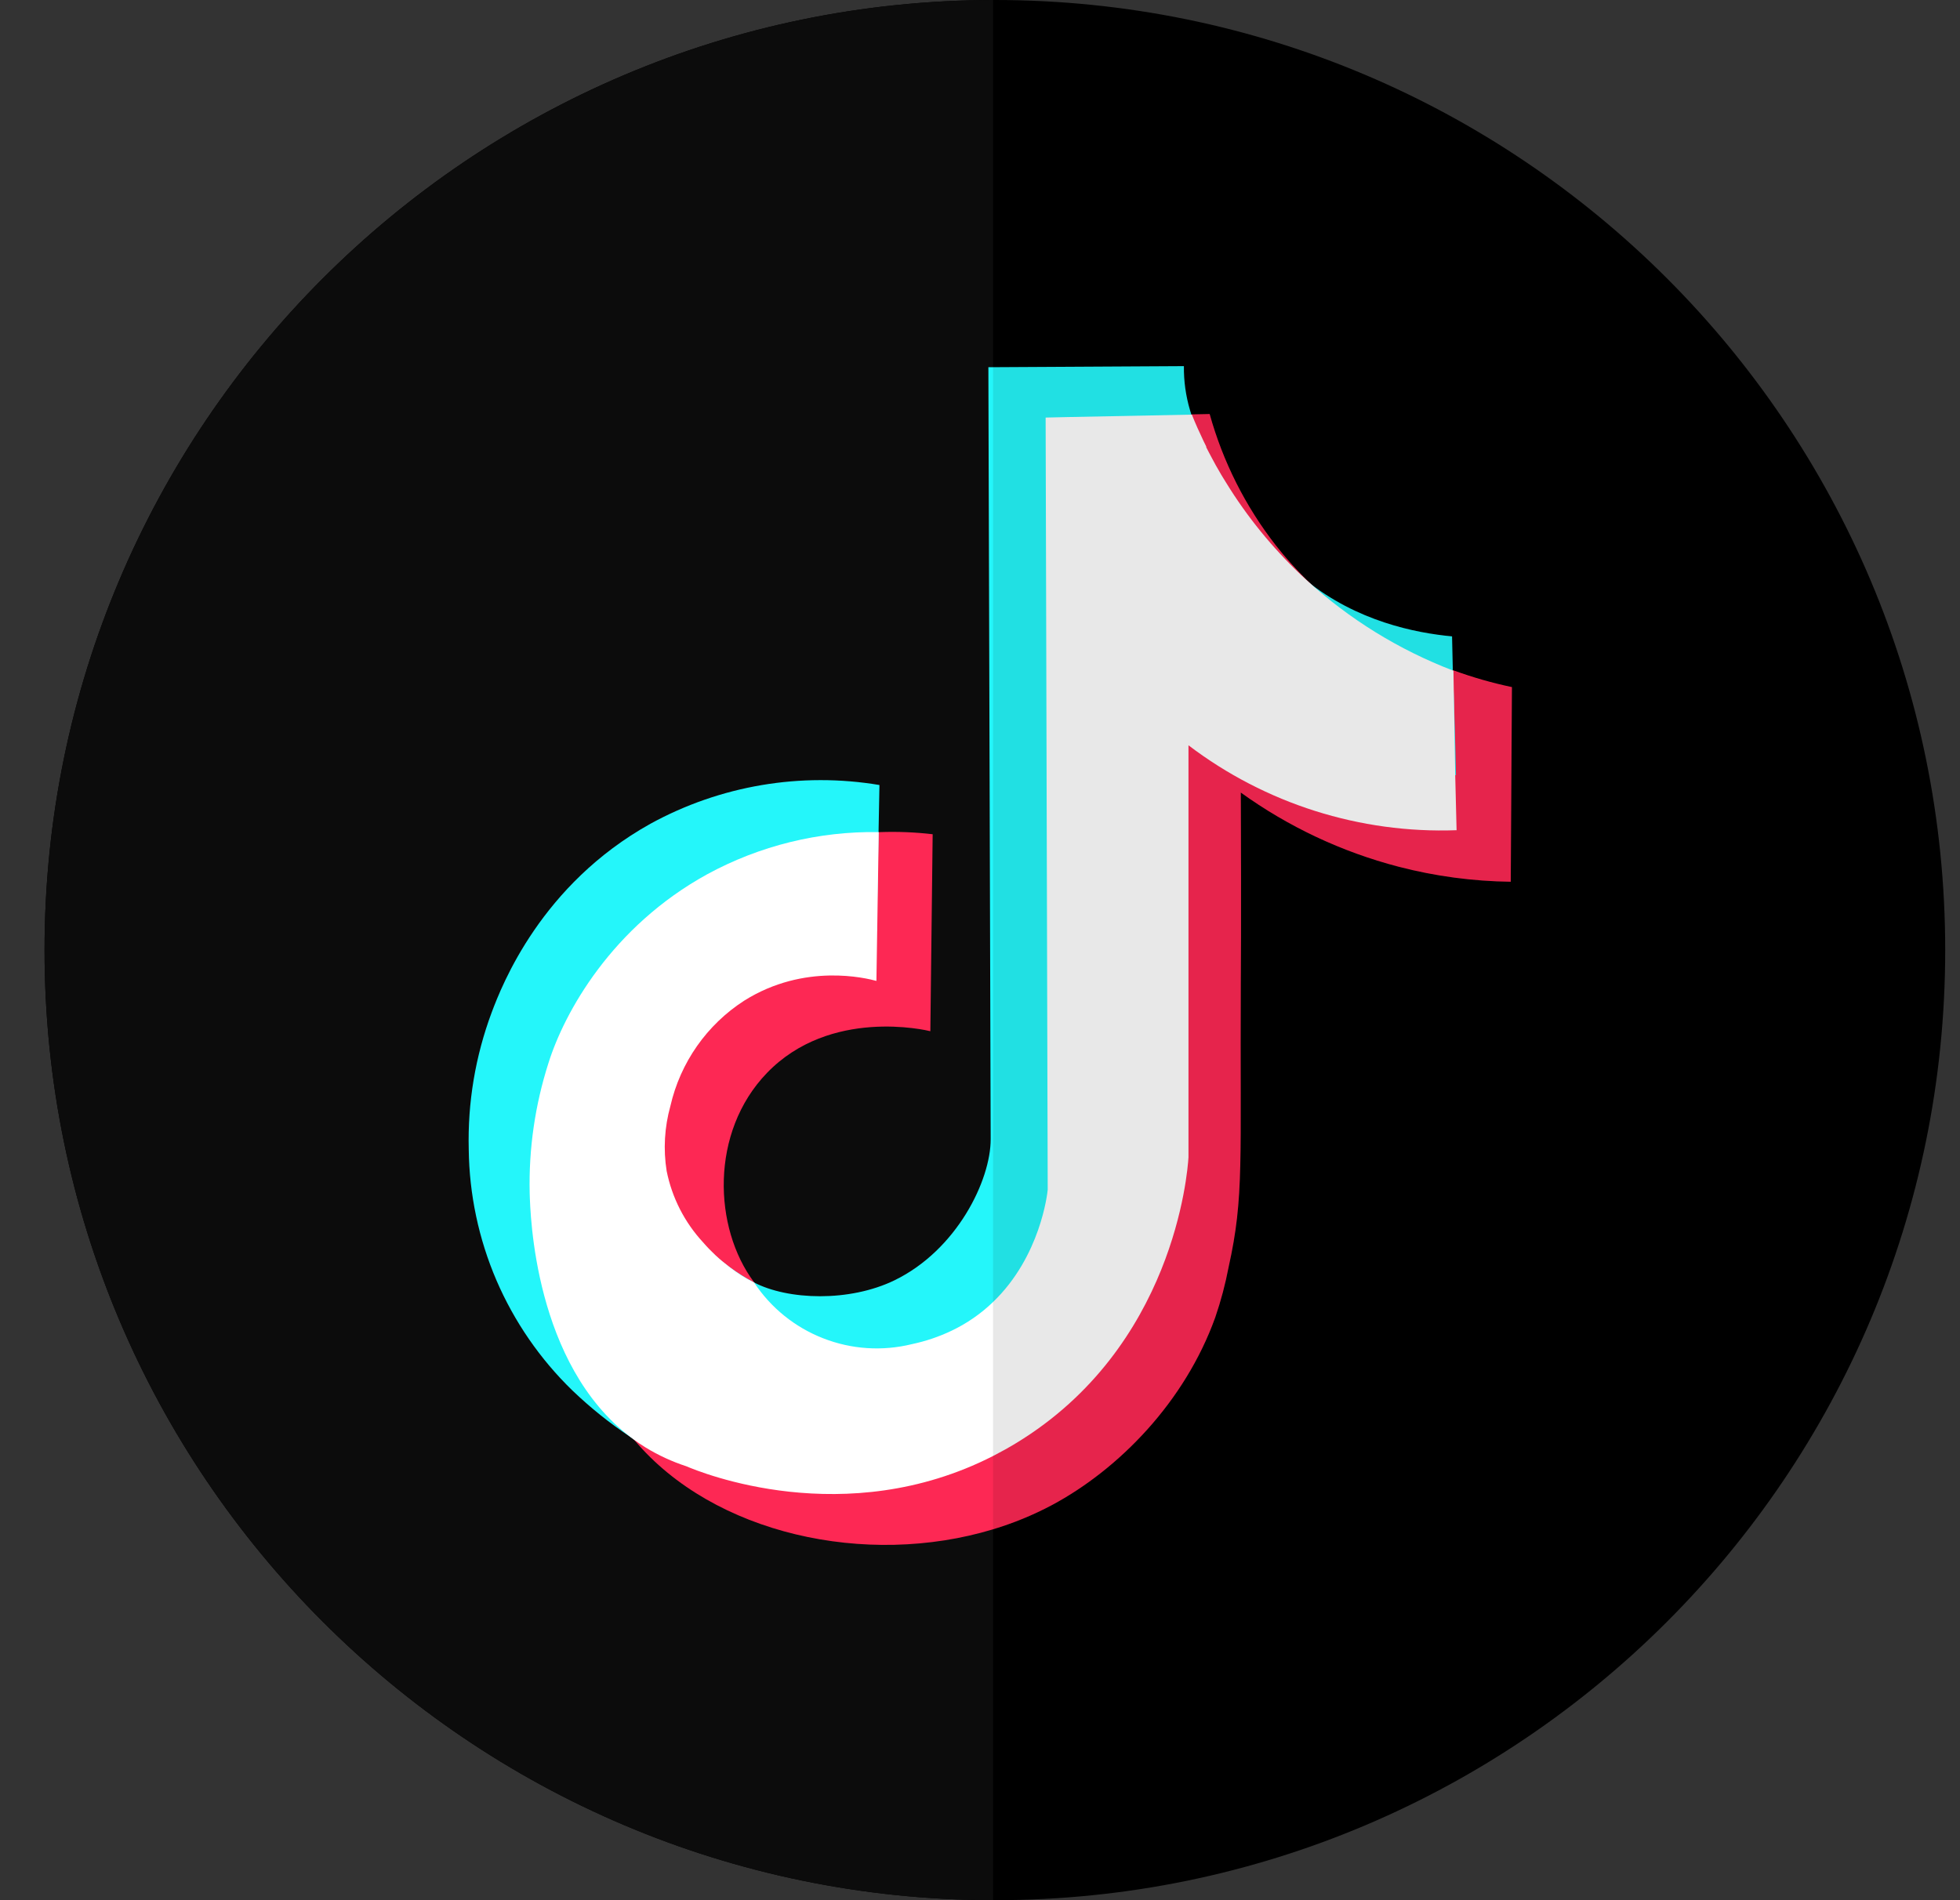 <svg width="33" height="32" viewBox="0 0 33 32" fill="none" xmlns="http://www.w3.org/2000/svg">
<rect x="0" y="0" width="33" height="32" fill="#333333" stroke="none"/>
<path d="M32.751 16C32.751 24.836 25.587 32 16.75 32H16.72C7.897 31.983 0.75 24.824 0.75 16C0.75 7.176 7.897 0.016 16.72 0H16.75C25.587 0 32.751 7.161 32.751 16Z" fill="black"/>
<path d="M16.72 0V32C7.897 31.983 0.75 24.824 0.75 16C0.75 7.176 7.897 0.016 16.72 0Z" fill="#0C0C0C"/>
<path d="M25.456 11.571L25.436 14.849C24.798 14.841 24.162 14.756 23.544 14.595C22.59 14.346 21.691 13.923 20.891 13.347C20.891 13.682 20.895 14.182 20.895 14.79C20.895 15.599 20.895 16.059 20.891 16.547C20.876 19.562 20.951 20.145 20.686 21.338C20.631 21.625 20.556 21.909 20.461 22.185C19.951 23.605 18.841 24.742 17.71 25.347C17.394 25.515 17.062 25.651 16.72 25.754C14.582 26.402 12.012 25.833 10.685 24.256L10.677 24.247L10.666 24.233C9.54 22.874 9.294 20.754 9.27 20.212C9.27 20.142 9.265 20.075 9.265 20.075C9.248 19.333 9.355 18.595 9.581 17.889C9.809 17.159 10.562 15.634 12.254 14.709C13.309 14.14 14.513 13.91 15.703 14.049L15.664 17.366C15.597 17.349 13.977 16.965 12.913 18.069C11.95 19.068 12.012 20.679 12.695 21.592C12.732 21.64 12.77 21.688 12.81 21.732C13.193 22.159 13.678 22.319 14.005 22.431C14.439 22.574 14.895 22.64 15.351 22.628C15.84 22.62 16.316 22.467 16.718 22.189C17.83 21.433 17.98 20.088 17.986 20.011C17.972 15.681 17.959 11.35 17.947 7.02V7.016L20.031 6.979H20.065L20.367 6.973C20.59 7.775 20.967 8.525 21.478 9.181C21.639 9.386 21.813 9.581 21.998 9.765C22.7 10.447 23.542 10.968 24.466 11.29H24.473C24.794 11.407 25.122 11.501 25.456 11.571Z" fill="#FD2854"/>
<path d="M24.514 13.054H24.508C23.385 13.234 22.236 13.147 21.154 12.799C20.398 12.554 19.689 12.184 19.055 11.704C19.435 14.002 19.435 16.346 19.055 18.643C18.605 21.343 18.322 23.035 16.816 24.118C16.784 24.141 16.752 24.164 16.719 24.185C14.638 25.594 11.731 24.895 10.666 24.232L10.65 24.222L10.62 24.203C10.269 23.971 9.939 23.706 9.636 23.415C9.092 22.887 8.658 22.256 8.358 21.56C8.059 20.863 7.901 20.114 7.892 19.356C7.872 18.571 8.003 17.789 8.277 17.053C8.454 16.58 9.113 14.897 10.95 13.873C12.126 13.228 13.484 12.998 14.807 13.22C14.802 13.482 14.797 13.745 14.792 14.008V14.014L14.761 15.678C14.186 15.542 13.591 15.509 13.004 15.58C12.531 15.638 12.067 15.693 11.574 16.002C10.943 16.409 10.496 17.046 10.33 17.778C10.225 18.133 10.203 18.507 10.267 18.871C10.286 18.975 10.424 19.698 11.008 20.217C11.204 20.391 11.288 20.398 11.574 20.666C11.826 20.902 11.889 21.016 12.121 21.212C12.121 21.212 12.177 21.26 12.27 21.328C12.276 21.333 12.283 21.338 12.289 21.342C12.416 21.435 12.55 21.519 12.689 21.594C13.267 21.897 14.302 21.929 15.06 21.561C16.11 21.051 16.682 19.877 16.68 19.18C16.667 14.848 16.654 10.516 16.641 6.184H16.714L19.933 6.166C19.93 6.417 19.965 6.667 20.036 6.908C20.044 6.934 20.052 6.958 20.06 6.986C20.069 7.015 20.074 7.028 20.081 7.048C20.131 7.179 20.189 7.307 20.254 7.431L20.299 7.522V7.529C20.298 7.531 20.298 7.533 20.299 7.535L20.306 7.55L20.313 7.564C20.318 7.574 20.322 7.582 20.328 7.591C20.332 7.601 20.338 7.612 20.343 7.622C20.373 7.679 20.414 7.755 20.461 7.84C20.49 7.893 20.521 7.946 20.552 7.998L20.586 8.054C20.603 8.082 20.62 8.111 20.637 8.138L20.701 8.239C20.946 8.626 21.376 9.278 21.987 9.771C22.845 10.463 23.83 10.659 24.448 10.717C24.452 10.911 24.457 11.105 24.461 11.299C24.484 11.884 24.502 12.47 24.514 13.054Z" fill="#24F6FA"/>
<path d="M24.524 13.981C22.899 14.04 21.304 13.535 20.01 12.551V19.49C19.994 19.756 19.761 22.687 17.113 24.3C16.983 24.379 16.851 24.452 16.719 24.52C14.228 25.791 11.794 24.795 11.554 24.692C11.315 24.614 11.085 24.508 10.871 24.377C10.804 24.335 10.738 24.292 10.676 24.247L10.62 24.205C8.996 22.972 8.929 20.459 8.918 20.089C8.901 19.348 9.008 18.609 9.234 17.903C9.502 17.047 10.302 15.605 11.907 14.723C12.792 14.241 13.787 13.996 14.795 14.013V14.019L14.756 16.519C14.586 16.473 13.547 16.212 12.531 16.851C11.9 17.257 11.454 17.895 11.287 18.627C11.188 18.982 11.166 19.355 11.224 19.719C11.314 20.169 11.526 20.585 11.838 20.922C11.968 21.073 12.114 21.209 12.274 21.33C12.28 21.335 12.286 21.34 12.292 21.344C12.417 21.44 12.551 21.525 12.692 21.596L12.697 21.599C12.979 22.025 13.385 22.353 13.861 22.538C14.336 22.724 14.857 22.758 15.353 22.636C15.584 22.587 15.808 22.512 16.021 22.41C16.278 22.288 16.515 22.124 16.72 21.926C17.518 21.159 17.635 20.097 17.64 20.034L17.605 7.032L17.953 7.024L20.037 6.983H20.067C20.128 7.134 20.194 7.282 20.264 7.428L20.309 7.519V7.526C20.309 7.528 20.309 7.53 20.309 7.532L20.317 7.547L20.324 7.561C20.328 7.571 20.333 7.58 20.338 7.588C20.343 7.598 20.348 7.609 20.354 7.619C20.39 7.69 20.432 7.763 20.471 7.837C20.5 7.89 20.531 7.943 20.562 7.995L20.596 8.051L20.648 8.135L20.711 8.236C21.071 8.8 21.504 9.315 21.997 9.768C22.716 10.427 23.554 10.944 24.465 11.293H24.471C24.482 11.877 24.492 12.463 24.501 13.047L24.524 13.981Z" fill="white"/>
<path d="M25.456 11.571L25.436 14.849C24.798 14.841 24.162 14.756 23.544 14.595C22.59 14.346 21.691 13.922 20.891 13.347C20.891 13.682 20.895 14.182 20.895 14.79C20.895 15.599 20.895 16.058 20.891 16.547C20.876 19.562 20.951 20.145 20.686 21.338C20.631 21.625 20.556 21.908 20.461 22.185C19.951 23.605 18.841 24.742 17.71 25.346C17.394 25.514 17.062 25.651 16.72 25.754V6.184L19.939 6.166C19.936 6.417 19.971 6.667 20.042 6.908C20.05 6.934 20.058 6.958 20.067 6.986L20.369 6.981C20.591 7.782 20.969 8.532 21.48 9.189C21.641 9.394 21.814 9.589 22 9.772C22.858 10.465 23.844 10.66 24.462 10.719C24.466 10.912 24.471 11.106 24.474 11.3C24.795 11.414 25.123 11.504 25.456 11.571Z" fill="black" fill-opacity="0.09"/>
</svg>
